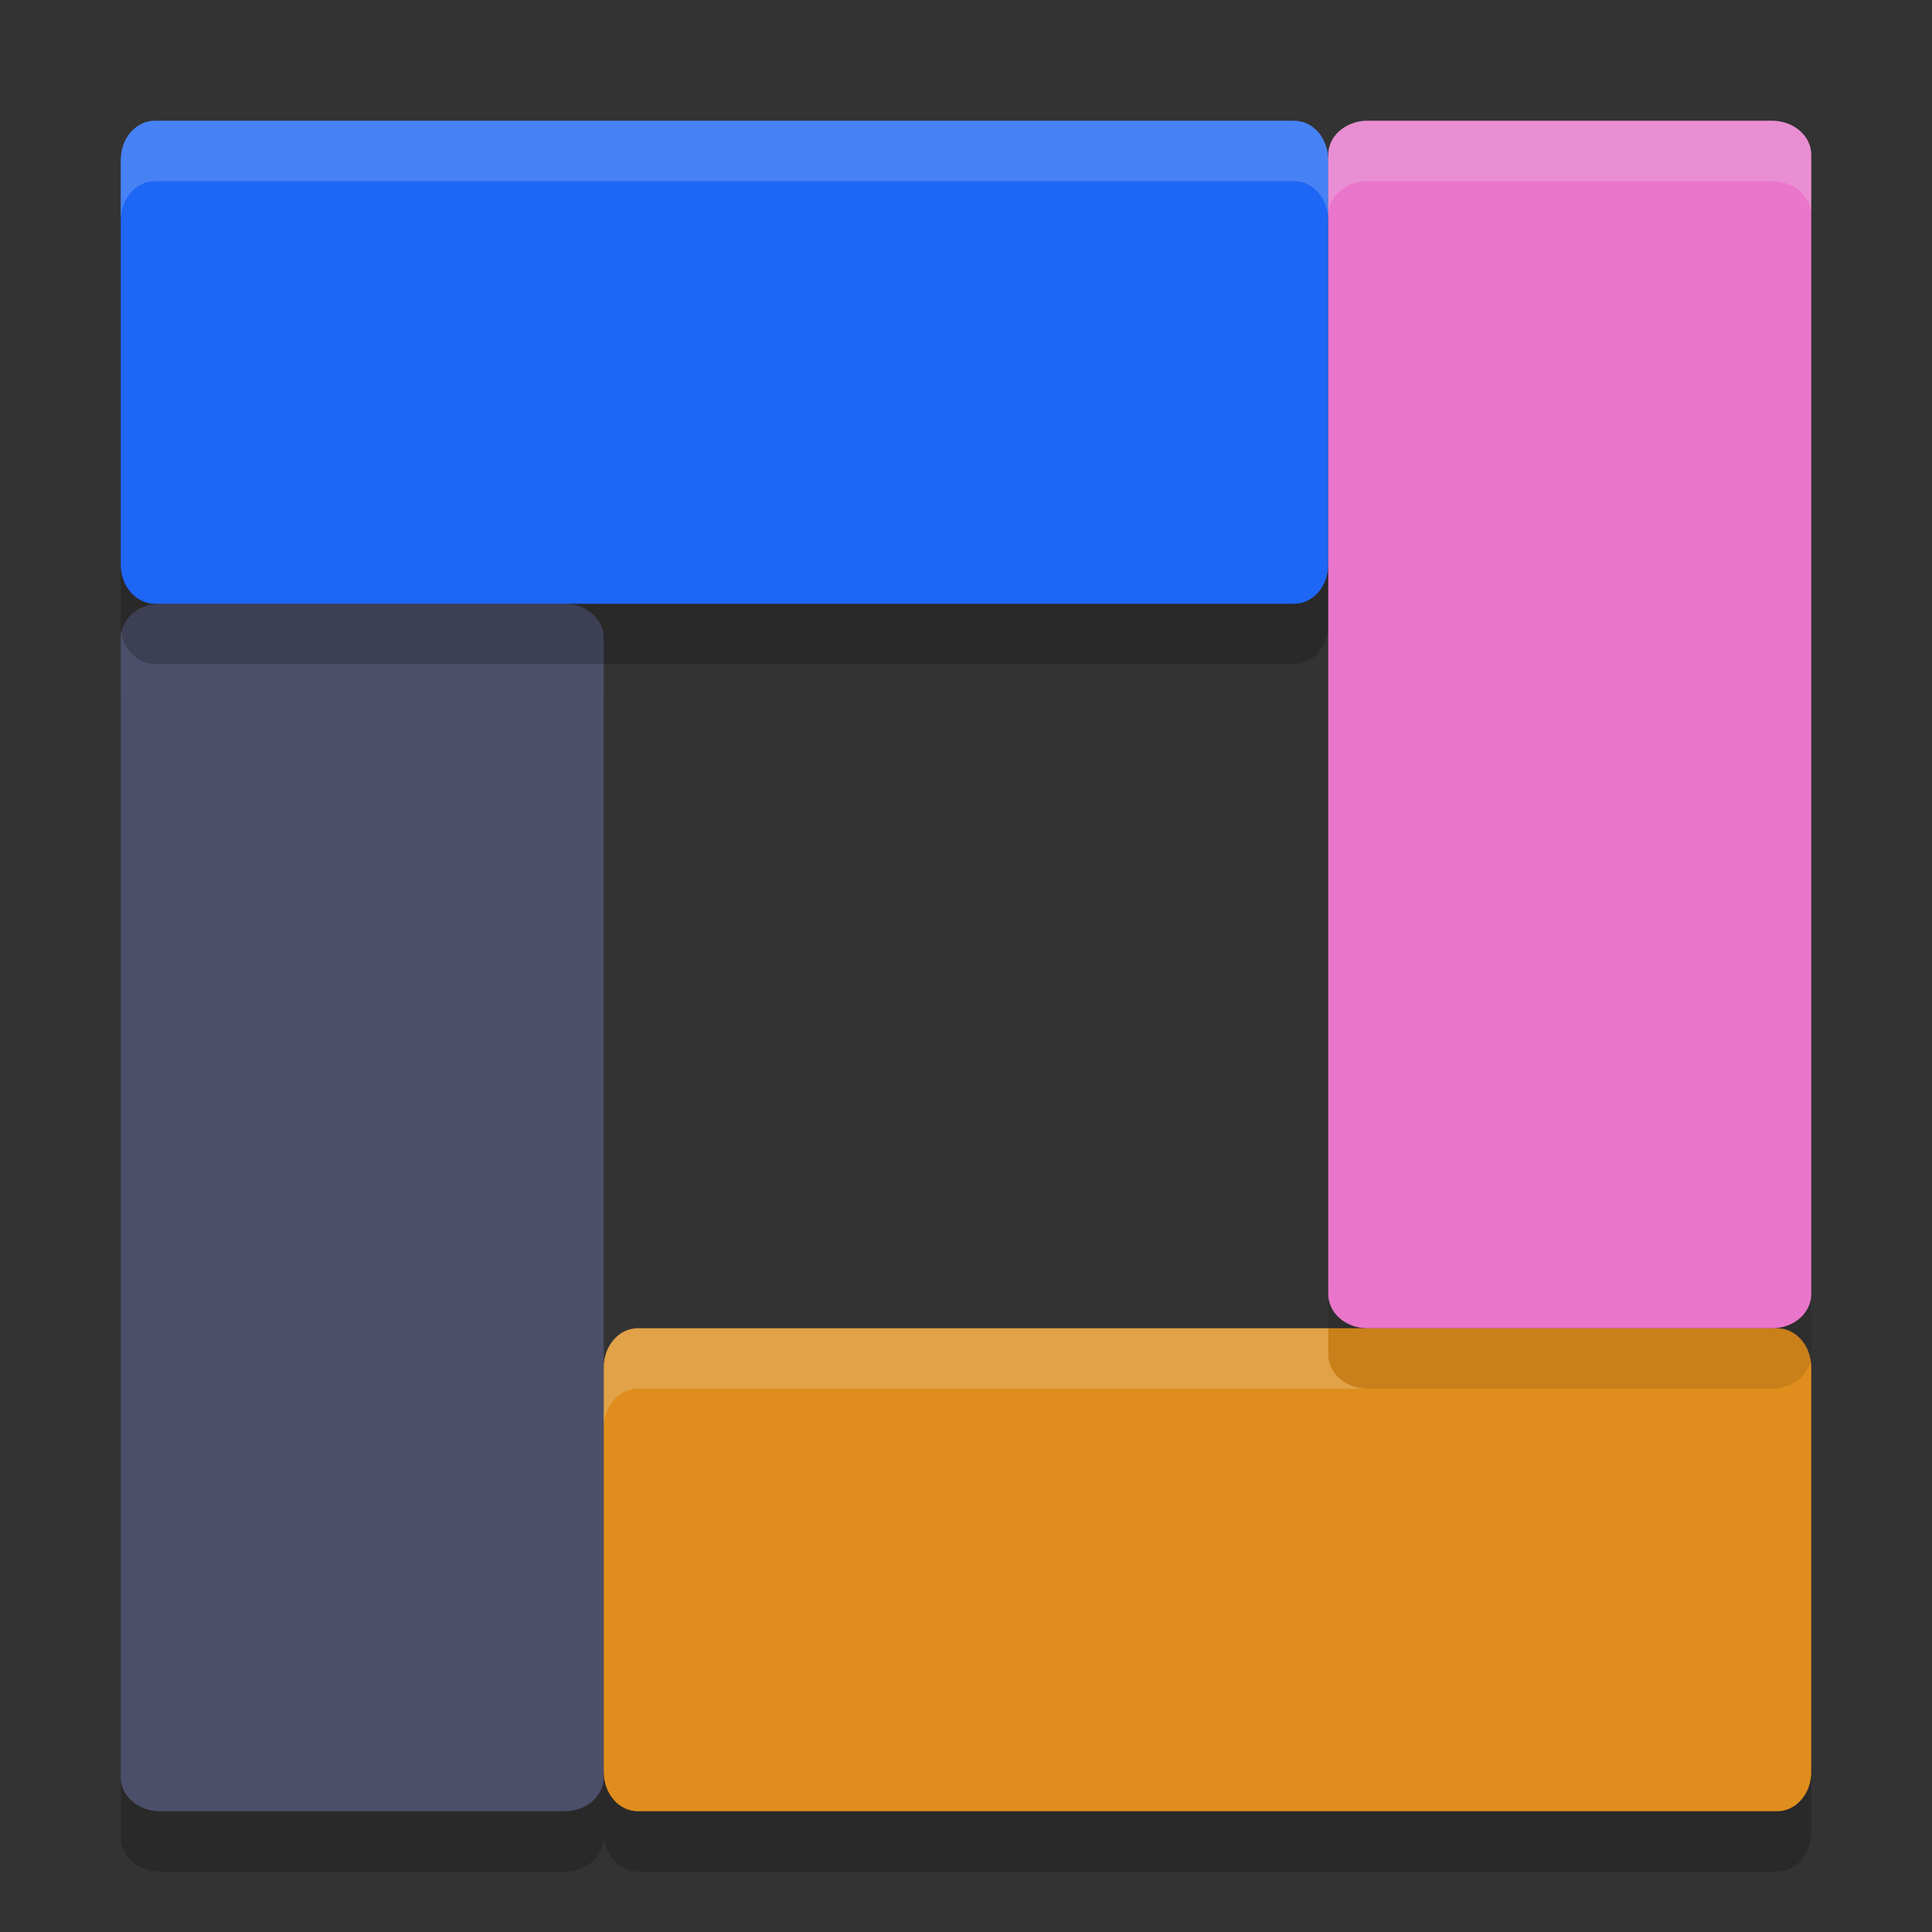 <svg xmlns="http://www.w3.org/2000/svg" width="32" height="32" version="1">
 <rect width="100%" height="100%" fill="#333333" stroke="none"/>
 <path style="opacity:0.2" d="M 10.565,31 H 29.435 C 29.748,31 30,30.71 30,30.351 V 23.649 C 30,23.29 29.748,23 29.435,23 H 10.565 C 10.252,23 10,23.29 10,23.649 v 6.701 C 10,30.71 10.252,31 10.565,31 Z"/>
 <path style="opacity:0.2" d="M 10,11.565 V 30.435 C 10,30.748 9.71,31 9.351,31 H 2.649 C 2.29,31 2,30.748 2,30.435 V 11.565 C 2,11.252 2.29,11 2.649,11 H 9.351 C 9.71,11 10,11.252 10,11.565 Z"/>
 <path style="fill:#4c4f69" d="M 10,10.565 V 29.435 C 10,29.748 9.71,30 9.351,30 H 2.649 C 2.29,30 2,29.748 2,29.435 V 10.565 C 2,10.252 2.29,10 2.649,10 H 9.351 C 9.71,10 10,10.252 10,10.565 Z"/>
 <path style="opacity:0.2" d="M 2.565,11 H 21.435 C 21.748,11 22,10.71 22,10.351 V 3.649 C 22,3.29 21.748,3 21.435,3 H 2.565 C 2.252,3 2,3.29 2,3.649 v 6.701 C 2,10.71 2.252,11 2.565,11 Z"/>
 <path style="fill:#1e66f5" d="M 2.565,10 H 21.435 C 21.748,10 22,9.71 22,9.351 V 2.649 C 22,2.29 21.748,2 21.435,2 H 2.565 C 2.252,2 2,2.29 2,2.649 V 9.351 C 2,9.71 2.252,10 2.565,10 Z"/>
 <path style="fill:#df8e1d" d="M 10.565,30 H 29.435 C 29.748,30 30,29.71 30,29.351 V 22.649 C 30,22.29 29.748,22 29.435,22 H 10.565 C 10.252,22 10,22.29 10,22.649 v 6.701 C 10,29.71 10.252,30 10.565,30 Z"/>
 <path style="opacity:0.2;fill:#eff1f5" d="M 10.564,22 C 10.252,22 10,22.289 10,22.648 v 1 C 10,23.289 10.252,23 10.564,23 H 22.648 C 22.289,23 22,22.748 22,22.436 V 22 Z"/>
 <path style="opacity:0.1" d="M 30,3.565 V 22.435 C 30,22.748 29.71,23 29.351,23 H 22.649 C 22.29,23 22,22.748 22,22.435 V 3.565 C 22,3.252 22.29,3 22.649,3 h 6.701 C 29.71,3 30,3.252 30,3.565 Z"/>
 <path style="fill:#ea76cb" d="M 30,2.565 V 21.435 C 30,21.748 29.71,22 29.351,22 H 22.649 C 22.29,22 22,21.748 22,21.435 V 2.565 C 22,2.252 22.29,2 22.649,2 h 6.701 C 29.71,2 30,2.252 30,2.565 Z"/>
 <path style="fill:#eff1f5;opacity:0.2" d="M 2.564 2 C 2.252 2 2 2.289 2 2.648 L 2 3.648 C 2 3.289 2.252 3 2.564 3 L 21.436 3 C 21.748 3 22 3.289 22 3.648 L 22 2.648 C 22 2.289 21.748 2 21.436 2 L 2.564 2 z"/>
 <path style="fill:#eff1f5;opacity:0.2" d="M 22.648 2 C 22.289 2 22 2.252 22 2.564 L 22 3.564 C 22 3.252 22.289 3 22.648 3 L 29.352 3 C 29.711 3 30 3.252 30 3.564 L 30 2.564 C 30 2.252 29.711 2 29.352 2 L 22.648 2 z"/>
</svg>
